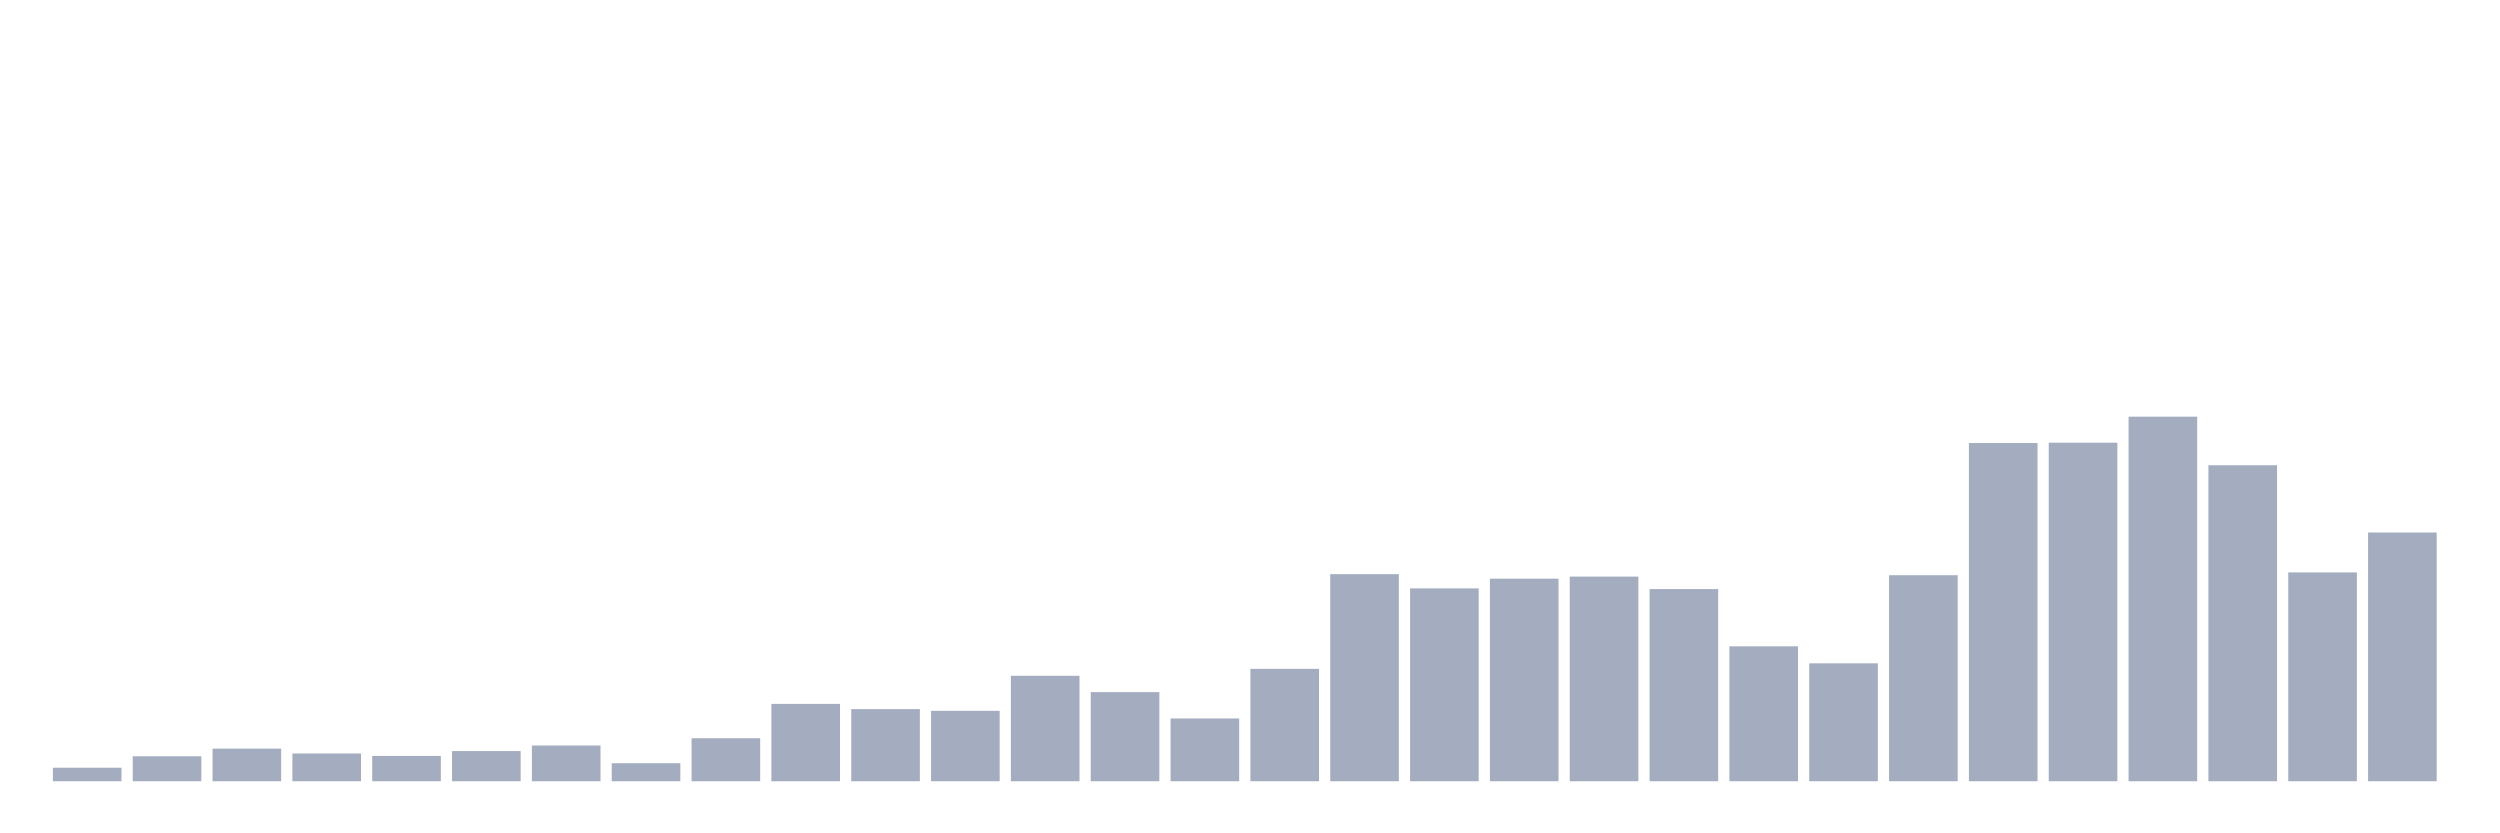 <svg xmlns="http://www.w3.org/2000/svg" viewBox="0 0 480 160"><g transform="translate(10,10)"><rect class="bar" x="0.153" width="13.175" y="137.402" height="2.598" fill="rgb(164,173,192)"></rect><rect class="bar" x="15.482" width="13.175" y="135.205" height="4.795" fill="rgb(164,173,192)"></rect><rect class="bar" x="30.81" width="13.175" y="133.739" height="6.261" fill="rgb(164,173,192)"></rect><rect class="bar" x="46.138" width="13.175" y="134.672" height="5.328" fill="rgb(164,173,192)"></rect><rect class="bar" x="61.466" width="13.175" y="135.138" height="4.862" fill="rgb(164,173,192)"></rect><rect class="bar" x="76.794" width="13.175" y="134.206" height="5.794" fill="rgb(164,173,192)"></rect><rect class="bar" x="92.123" width="13.175" y="133.14" height="6.86" fill="rgb(164,173,192)"></rect><rect class="bar" x="107.451" width="13.175" y="136.537" height="3.463" fill="rgb(164,173,192)"></rect><rect class="bar" x="122.779" width="13.175" y="131.741" height="8.259" fill="rgb(164,173,192)"></rect><rect class="bar" x="138.107" width="13.175" y="125.147" height="14.853" fill="rgb(164,173,192)"></rect><rect class="bar" x="153.436" width="13.175" y="126.147" height="13.853" fill="rgb(164,173,192)"></rect><rect class="bar" x="168.764" width="13.175" y="126.48" height="13.52" fill="rgb(164,173,192)"></rect><rect class="bar" x="184.092" width="13.175" y="119.753" height="20.247" fill="rgb(164,173,192)"></rect><rect class="bar" x="199.42" width="13.175" y="122.883" height="17.117" fill="rgb(164,173,192)"></rect><rect class="bar" x="214.748" width="13.175" y="127.945" height="12.055" fill="rgb(164,173,192)"></rect><rect class="bar" x="230.077" width="13.175" y="118.421" height="21.579" fill="rgb(164,173,192)"></rect><rect class="bar" x="245.405" width="13.175" y="100.238" height="39.762" fill="rgb(164,173,192)"></rect><rect class="bar" x="260.733" width="13.175" y="102.969" height="37.031" fill="rgb(164,173,192)"></rect><rect class="bar" x="276.061" width="13.175" y="101.104" height="38.896" fill="rgb(164,173,192)"></rect><rect class="bar" x="291.39" width="13.175" y="100.704" height="39.296" fill="rgb(164,173,192)"></rect><rect class="bar" x="306.718" width="13.175" y="103.102" height="36.898" fill="rgb(164,173,192)"></rect><rect class="bar" x="322.046" width="13.175" y="114.091" height="25.909" fill="rgb(164,173,192)"></rect><rect class="bar" x="337.374" width="13.175" y="117.355" height="22.645" fill="rgb(164,173,192)"></rect><rect class="bar" x="352.702" width="13.175" y="100.438" height="39.562" fill="rgb(164,173,192)"></rect><rect class="bar" x="368.031" width="13.175" y="75.062" height="64.938" fill="rgb(164,173,192)"></rect><rect class="bar" x="383.359" width="13.175" y="74.995" height="65.005" fill="rgb(164,173,192)"></rect><rect class="bar" x="398.687" width="13.175" y="70" height="70" fill="rgb(164,173,192)"></rect><rect class="bar" x="414.015" width="13.175" y="79.324" height="60.676" fill="rgb(164,173,192)"></rect><rect class="bar" x="429.344" width="13.175" y="99.905" height="40.095" fill="rgb(164,173,192)"></rect><rect class="bar" x="444.672" width="13.175" y="92.245" height="47.755" fill="rgb(164,173,192)"></rect></g></svg>